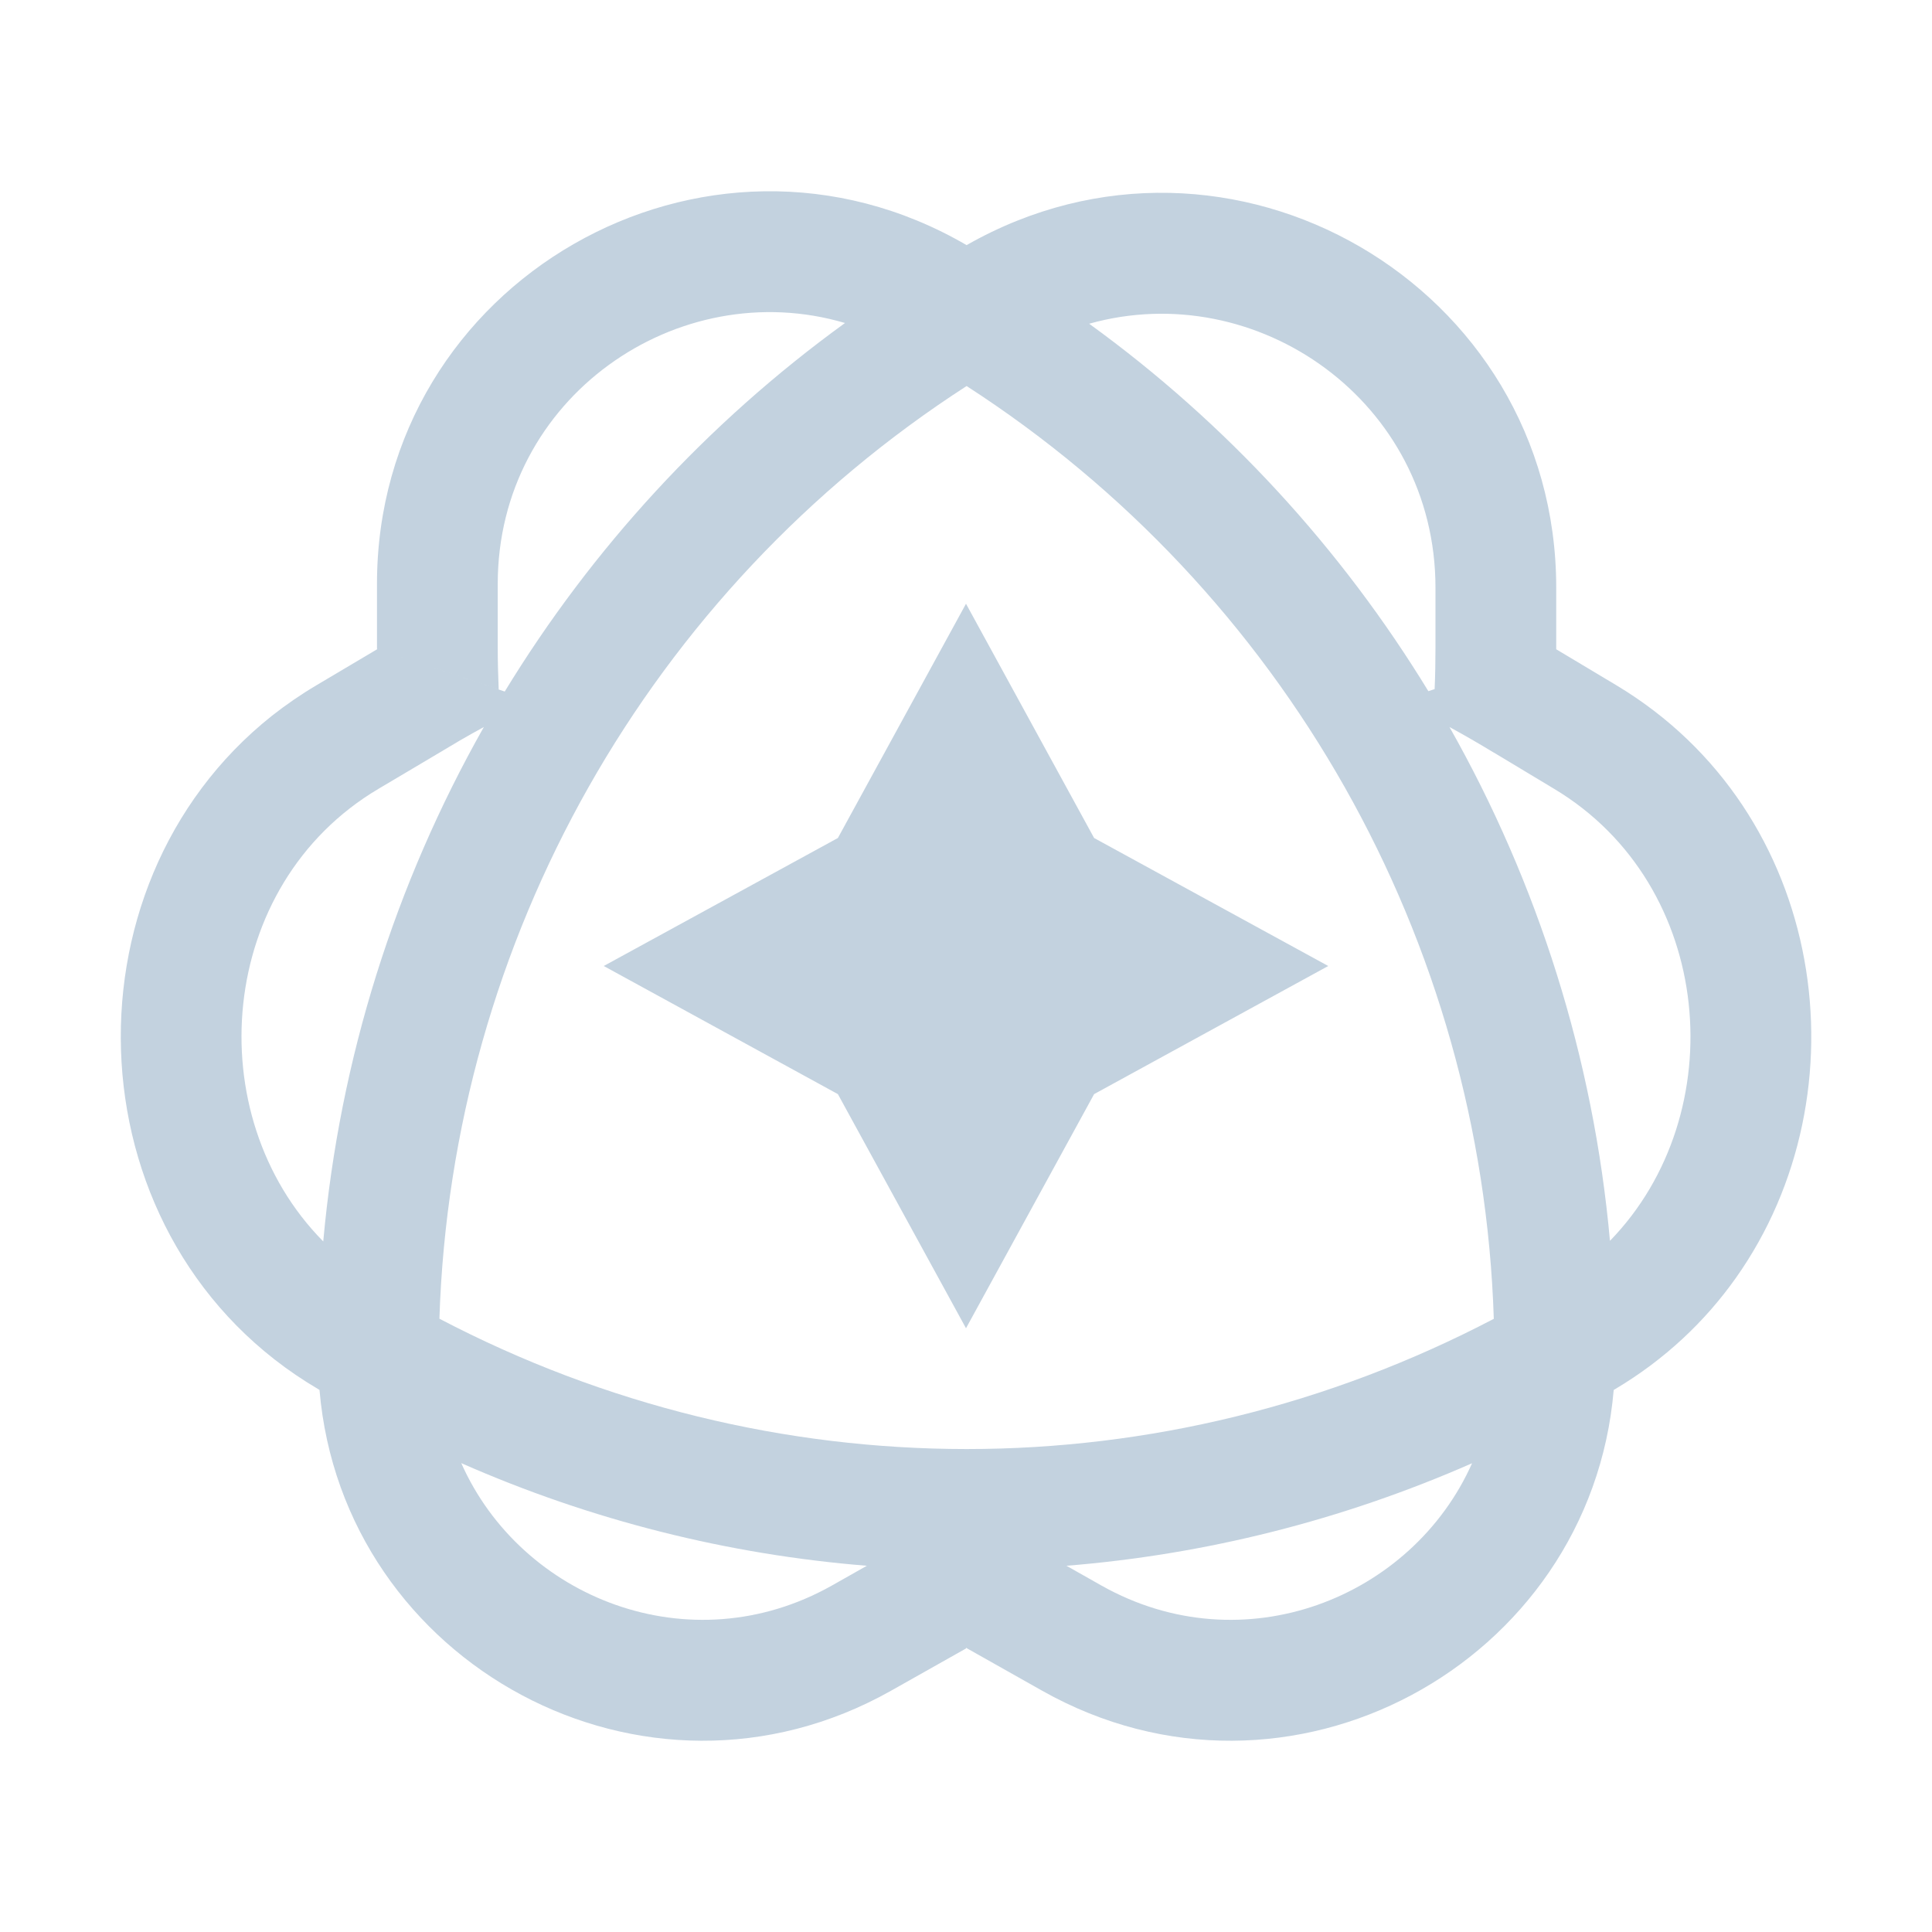 <svg width="16" height="16" viewBox="0 0 16 16" fill="none" xmlns="http://www.w3.org/2000/svg">
<path fill-rule="evenodd" clip-rule="evenodd" d="M3.639 10.921C3.74 7.783 5.377 4.893 8.005 3.197C10.633 4.893 12.271 7.783 12.371 10.922C9.623 12.36 6.387 12.36 3.639 10.921ZM4.007 6.021C3.274 7.316 2.813 8.766 2.677 10.281C1.642 9.234 1.793 7.328 3.134 6.533L3.633 6.237L3.811 6.131C3.876 6.093 3.941 6.057 4.007 6.021ZM3.125 5.375L4.18 5.727C4.901 4.545 5.854 3.504 6.998 2.675C5.613 2.266 4.122 3.292 4.122 4.836V5.358C4.122 5.476 4.125 5.593 4.13 5.71L3.122 5.374L3.122 5.358V4.836C3.122 2.331 5.84 0.769 8.005 2.03C10.182 0.789 12.888 2.361 12.888 4.867V5.358L12.888 5.377L12.888 5.377L13.386 5.675C15.132 6.722 15.461 9.051 14.376 10.583C14.121 10.943 13.788 11.259 13.376 11.504L13.364 11.511C13.171 13.78 10.669 15.15 8.631 14.002L8.005 13.649L8 13.646V13.652L7.379 14.002C5.341 15.15 2.839 13.78 2.646 11.511L2.635 11.504C0.592 10.303 0.463 7.348 2.253 5.927C2.369 5.836 2.492 5.751 2.624 5.673L3.123 5.377L3.123 5.377L3.125 5.375ZM11.829 5.724C11.11 4.546 10.16 3.507 9.02 2.681C10.409 2.291 11.888 3.324 11.888 4.867V5.358C11.888 5.475 11.886 5.591 11.881 5.707L11.829 5.724ZM3.82 12.117C4.898 12.592 6.033 12.875 7.179 12.967L6.889 13.131C5.714 13.792 4.316 13.235 3.82 12.117ZM13.333 10.276C14.355 9.225 14.203 7.331 12.871 6.533L12.871 6.533L12.374 6.234L12.368 6.231L12.368 6.231C12.248 6.158 12.127 6.088 12.004 6.021C12.736 7.314 13.197 8.762 13.333 10.276ZM12.191 12.118C11.112 12.592 9.978 12.875 8.832 12.967L9.122 13.131C10.296 13.792 11.694 13.235 12.191 12.118ZM9.061 6.94L8 5L6.939 6.94L5 8L6.939 9.061L8 11L9.061 9.061L11 8L9.061 6.94Z" fill="#C3D2DF"/>
</svg>

